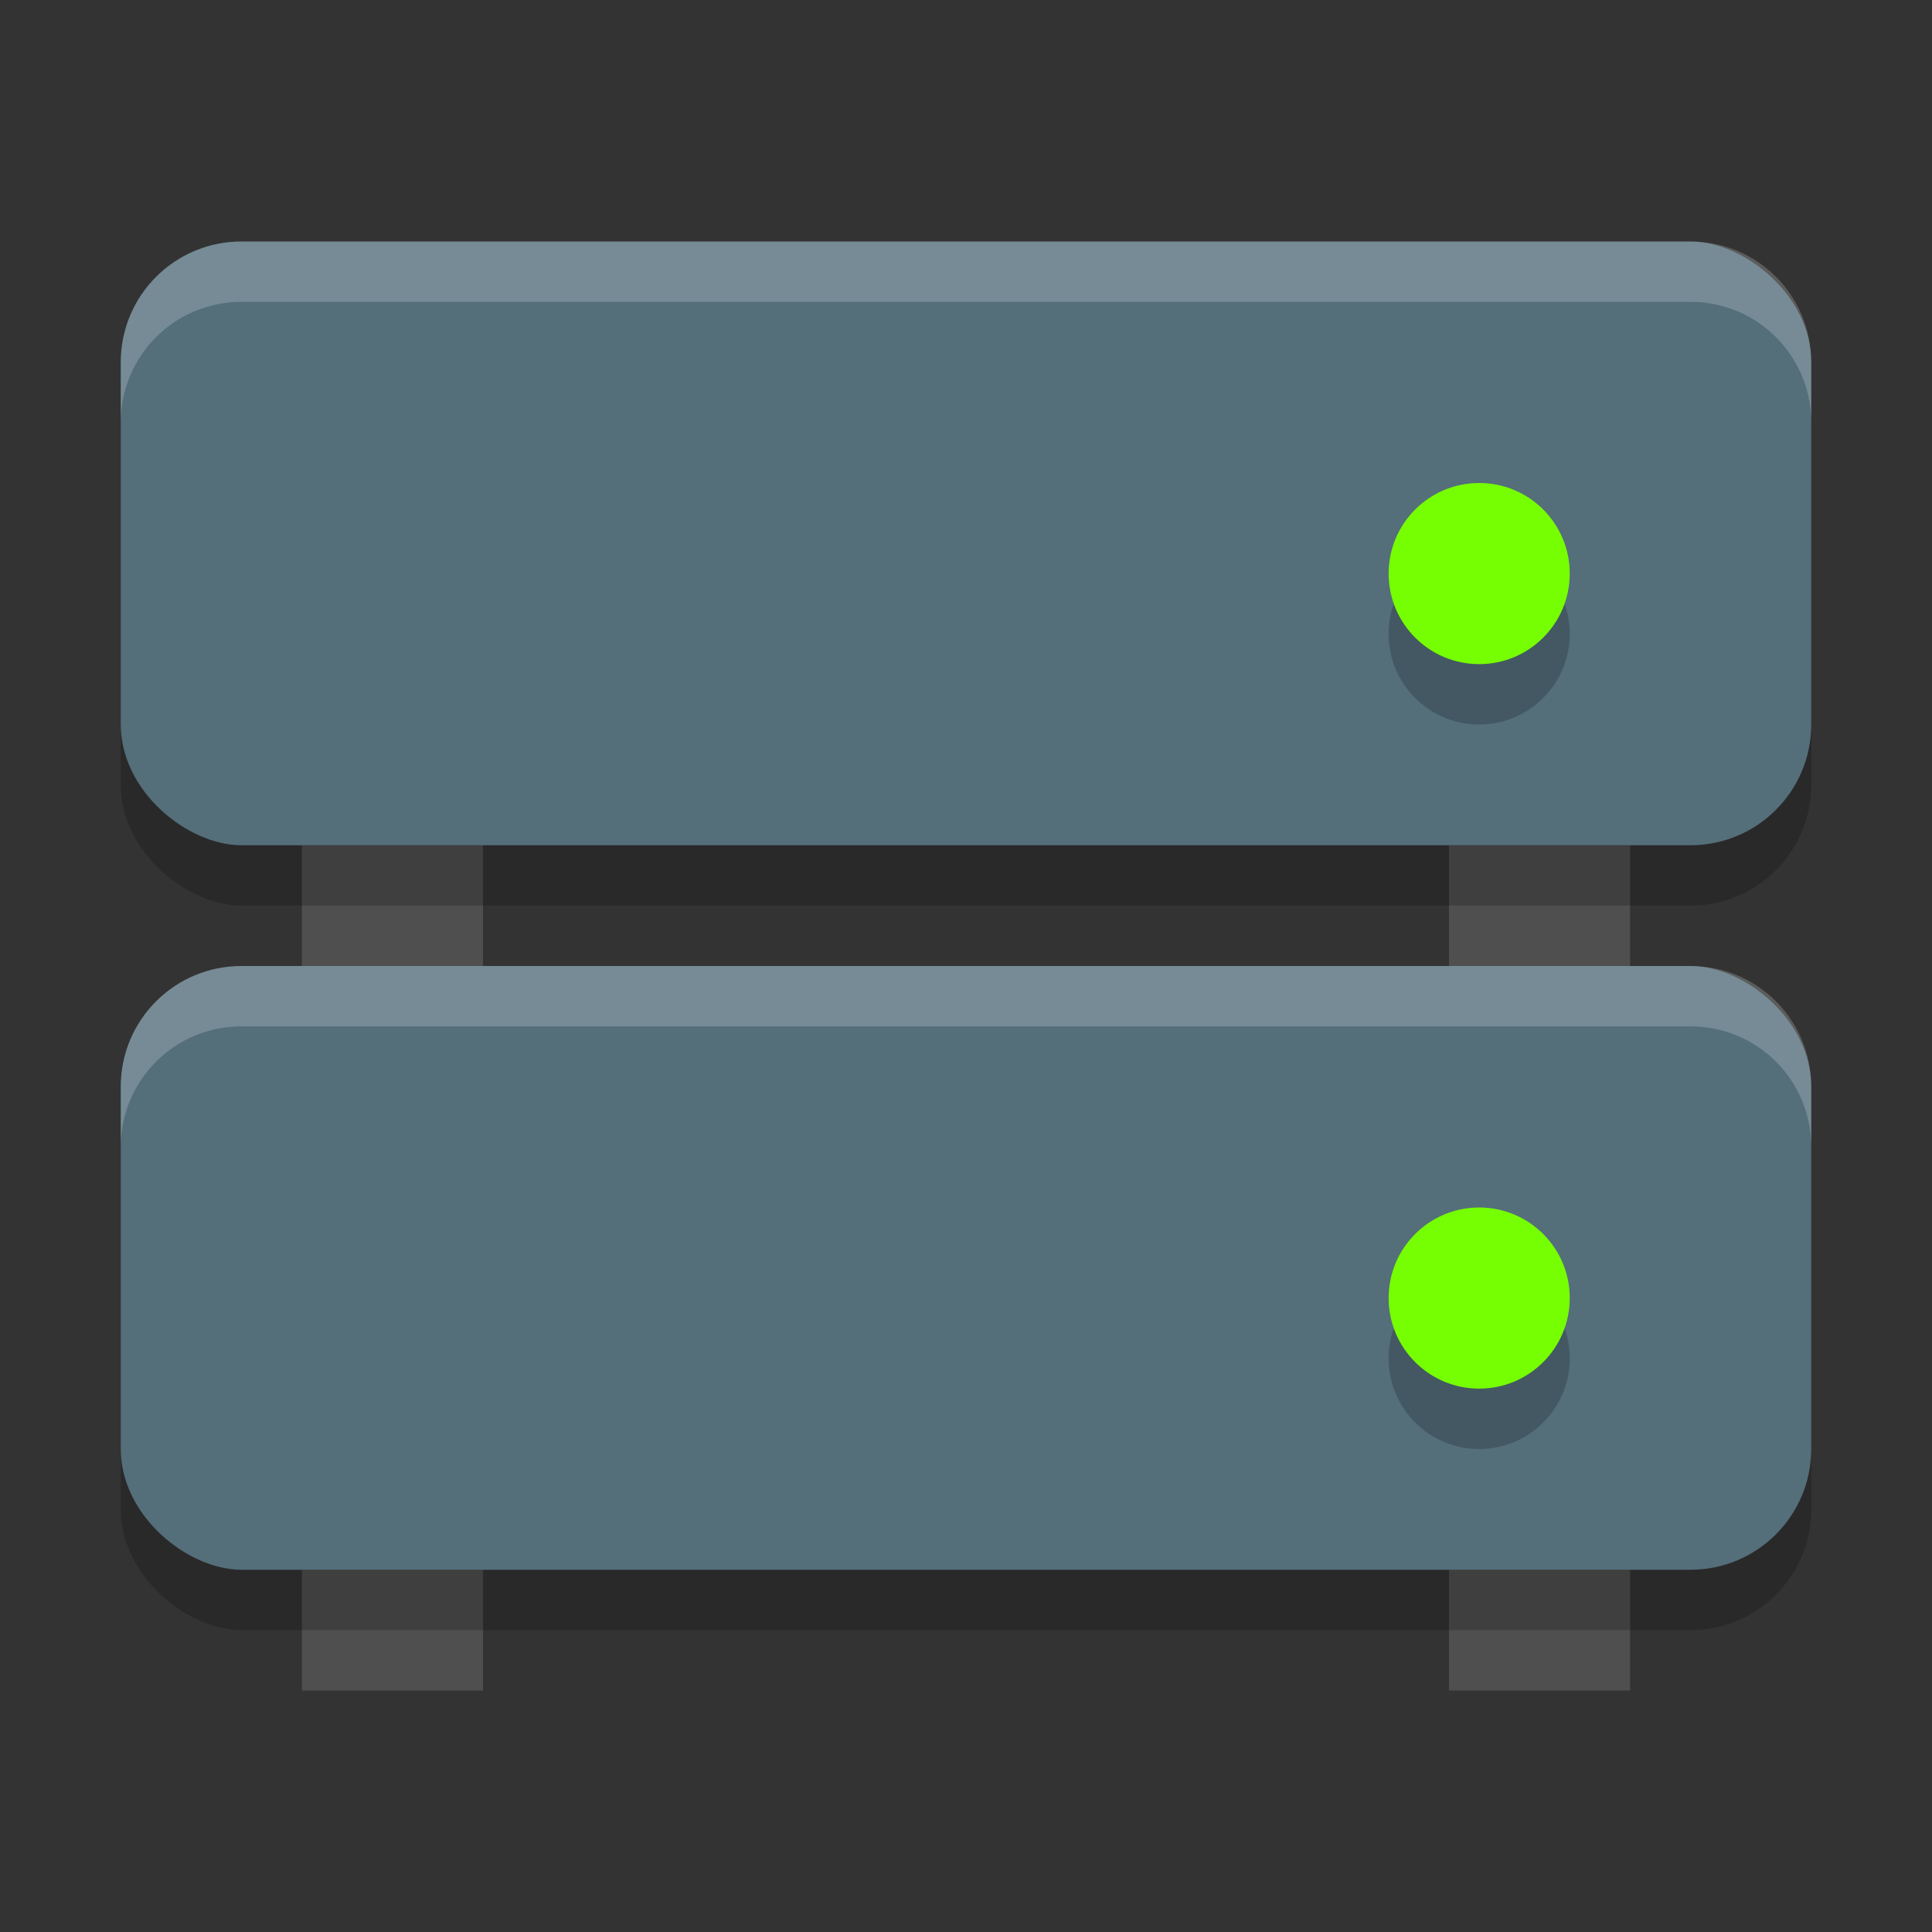 <?xml version="1.0" encoding="UTF-8" standalone="no"?>
<svg
   width="32"
   height="32"
   version="1"
   id="svg34"
   sodipodi:docname="drive-multidisk.svg"
   inkscape:version="1.1.1 (3bf5ae0d25, 2021-09-20)"
   xmlns:inkscape="http://www.inkscape.org/namespaces/inkscape"
   xmlns:sodipodi="http://sodipodi.sourceforge.net/DTD/sodipodi-0.dtd"
   xmlns="http://www.w3.org/2000/svg"
   xmlns:svg="http://www.w3.org/2000/svg">
  <rect width="100%" height="100%" fill="#333333" stroke="none"/>
  <defs
     id="defs38" />
  <sodipodi:namedview
     id="namedview36"
     pagecolor="#505050"
     bordercolor="#ffffff"
     borderopacity="1"
     inkscape:pageshadow="0"
     inkscape:pageopacity="0"
     inkscape:pagecheckerboard="1"
     showgrid="false"
     inkscape:zoom="23.03125"
     inkscape:cx="16"
     inkscape:cy="15.97829"
     inkscape:current-layer="g16" />
  <g
     id="g16">
    <rect
       style="fill:#4f4f4f"
       width="3"
       height="2"
       x="24"
       y="14"
       id="rect2" />
    <rect
       style="fill:#4f4f4f"
       width="3"
       height="2"
       x="5"
       y="14"
       id="rect4" />
    <rect
       style="opacity:0.2"
       width="10"
       height="28"
       x="-15"
       y="-30"
       rx="2"
       ry="2"
       transform="matrix(0,-1,-1,0,0,0)"
       id="rect6" />
    <rect
       style="fill:#546e7a"
       width="10"
       height="28"
       x="-14"
       y="-30"
       rx="2"
       ry="2"
       transform="matrix(0,-1,-1,0,0,0)"
       id="rect8" />
    <circle
       style="opacity:0.2"
       cx="24.5"
       cy="10.5"
       r="1.5"
       id="circle10" />
    <circle
       style="fill:#76ff03"
       cx="24.5"
       cy="9.5"
       r="1.5"
       id="circle12" />
    <path
       style="fill:#ffffff;opacity:0.2"
       d="M 4 4 C 2.892 4 2 4.892 2 6 L 2 7 C 2 5.892 2.892 5 4 5 L 28 5 C 29.108 5 30 5.892 30 7 L 30 6 C 30 4.892 29.108 4 28 4 L 4 4 z"
       id="path14" />
  </g>
  <g
     id="g32">
    <rect
       style="fill:#4f4f4f"
       width="3"
       height="2"
       x="24"
       y="26"
       id="rect18" />
    <rect
       style="fill:#4f4f4f"
       width="3"
       height="2"
       x="5"
       y="26"
       id="rect20" />
    <rect
       style="opacity:0.2"
       width="10"
       height="28"
       x="-27"
       y="-30"
       rx="2"
       ry="2"
       transform="matrix(0,-1,-1,0,0,0)"
       id="rect22" />
    <rect
       style="fill:#546e7a"
       width="10"
       height="28"
       x="-26"
       y="-30"
       rx="2"
       ry="2"
       transform="matrix(0,-1,-1,0,0,0)"
       id="rect24" />
    <circle
       style="opacity:0.2"
       cx="24.5"
       cy="22.5"
       r="1.5"
       id="circle26" />
    <circle
       style="fill:#76ff03"
       cx="24.5"
       cy="21.5"
       r="1.5"
       id="circle28" />
    <path
       style="opacity:0.2;fill:#ffffff"
       d="M 4,16 C 2.892,16 2,16.892 2,18 V 19 C 2,17.892 2.892,17 4,17 H 28 C 29.108,17 30,17.892 30,19 V 18 C 30,16.892 29.108,16 28,16 Z"
       id="path30" />
  </g>
</svg>
